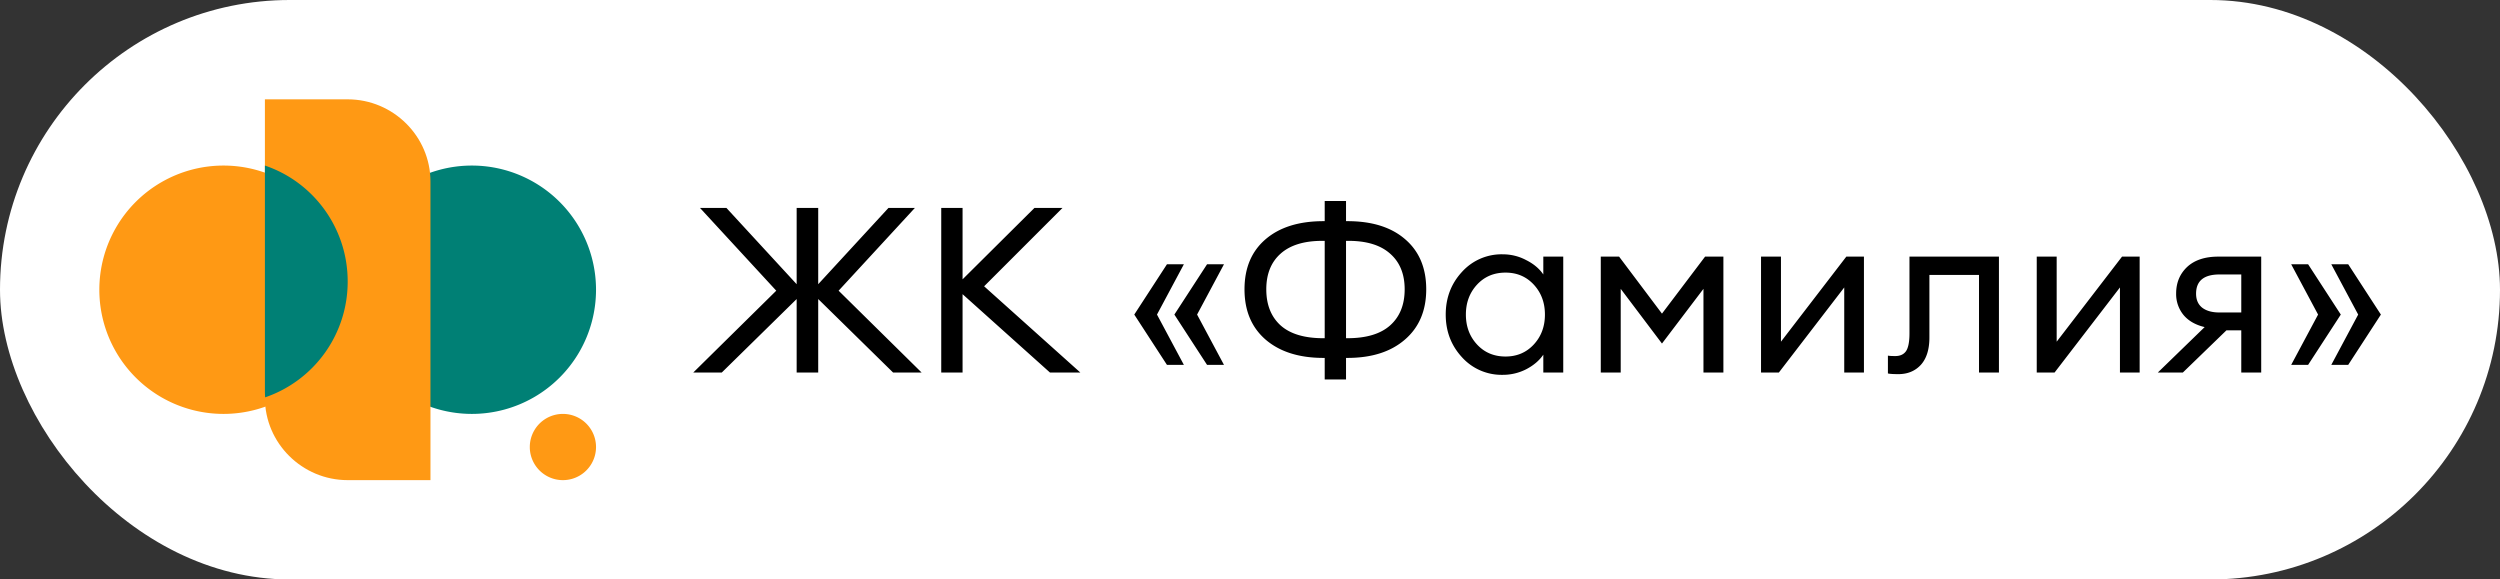 <svg width="151" height="35" fill="none" xmlns="http://www.w3.org/2000/svg"><rect width="100%" height="100%" fill="#333333" stroke="none"/><rect width="151" height="35" rx="17.5" fill="#fff"/><path fill-rule="evenodd" clip-rule="evenodd" d="M28.5 25a7.5 7.5 0 100-15 7.5 7.5 0 000 15z" fill="#008075"/><path fill-rule="evenodd" clip-rule="evenodd" d="M13.5 25a7.5 7.5 0 100-15 7.5 7.5 0 000 15zM34 29a2 2 0 100-4 2 2 0 000 4z" fill="#FF9914"/><path fill-rule="evenodd" clip-rule="evenodd" d="M16 6h5c2.75 0 5 2.235 5 4.967V29h-5c-2.75 0-5-2.235-5-4.967V6z" fill="#FF9914"/><path fill-rule="evenodd" clip-rule="evenodd" d="M16.014 24a5.133 5.133 0 01-.014-.374V10c2.906.98 5 3.745 5 7.002A7.382 7.382 0 0116.014 24z" fill="#008075"/><path d="M53.942 22.5l-4.522-4.438V22.5h-1.302v-4.438L43.596 22.5h-1.722l5.012-4.942-4.606-4.998h1.596l4.242 4.606V12.56h1.302v4.606l4.242-4.606h1.596l-4.606 4.998 5.012 4.942h-1.722zm9.475 0l-5.278-4.732V22.5h-1.288v-9.94h1.288v4.312l4.34-4.312h1.694l-4.732 4.732 5.81 5.208h-1.834zm7.515-3.5l1.974-3.038h1.022L72.304 19l1.624 3.038h-1.022L70.932 19zm-2.422 0l1.974-3.038h1.022L69.882 19l1.624 3.038h-1.022L68.51 19zm11.502 1.428v-5.88h-.084c-1.13-.01-1.988.247-2.576.77-.579.513-.868 1.232-.868 2.156 0 .933.29 1.661.868 2.184.579.513 1.437.77 2.576.77h.084zM81.3 22.92h-1.288v-1.302h-.07c-1.475 0-2.641-.369-3.5-1.106-.85-.737-1.274-1.75-1.274-3.038 0-1.288.425-2.296 1.274-3.024.85-.728 2.016-1.092 3.5-1.092h.07V12.14H81.3v1.218h.084c1.484 0 2.646.364 3.486 1.092.85.728 1.274 1.736 1.274 3.024s-.43 2.3-1.288 3.038c-.85.737-2.007 1.106-3.472 1.106H81.3v1.302zm0-2.492h.084c1.139 0 1.997-.257 2.576-.77.588-.523.882-1.25.882-2.184 0-.924-.294-1.643-.882-2.156-.588-.523-1.447-.78-2.576-.77H81.3v5.88zm9.452 2.212a3.22 3.22 0 01-2.45-1.064c-.653-.71-.98-1.568-.98-2.576s.327-1.867.98-2.576a3.22 3.22 0 012.45-1.064c.514 0 .99.117 1.428.35.448.224.794.513 1.036.868V15.5h1.204v7h-1.204v-1.078c-.242.355-.588.649-1.036.882a3.095 3.095 0 01-1.428.336zm.182-1.106c.691 0 1.26-.243 1.708-.728.448-.485.672-1.087.672-1.806 0-.719-.224-1.32-.672-1.806-.448-.485-1.017-.728-1.708-.728-.7 0-1.274.243-1.722.728-.448.485-.672 1.087-.672 1.806 0 .719.224 1.32.672 1.806.448.485 1.022.728 1.722.728zm5.753-6.034h1.106l2.59 3.444 2.604-3.444h1.106v7h-1.204v-5.054l-2.506 3.304-2.492-3.304V22.5h-1.204v-7zm10.757 7h-1.078v-7h1.204v5.138l3.948-5.138h1.064v7h-1.19v-5.138l-3.948 5.138zm7.216.098c-.317 0-.527-.014-.63-.042v-1.078c.066.019.215.028.448.028.29 0 .504-.098.644-.294.14-.205.21-.565.21-1.078V15.5h5.404v7h-1.204v-5.894h-2.996v3.78c0 .719-.172 1.27-.518 1.652-.345.373-.798.56-1.358.56zm9.437-.098h-1.078v-7h1.204v5.138l3.948-5.138h1.064v7h-1.19v-5.138l-3.948 5.138zm6.236 0l2.828-2.744c-.551-.13-.976-.373-1.274-.728a1.986 1.986 0 01-.448-1.302c0-.644.219-1.176.658-1.596.448-.42 1.078-.63 1.89-.63h2.59v7h-1.204v-2.548h-.896l-2.632 2.548h-1.512zm3.724-3.626h1.316v-2.296h-1.316c-.943 0-1.414.387-1.414 1.162 0 .364.121.644.364.84.252.196.602.294 1.05.294zm7.775-2.912L143.806 19l-1.974 3.038h-1.022L142.434 19l-1.624-3.038h1.022zm-2.422 0L141.384 19l-1.974 3.038h-1.022L140.012 19l-1.624-3.038h1.022z" fill="#000"/></svg>